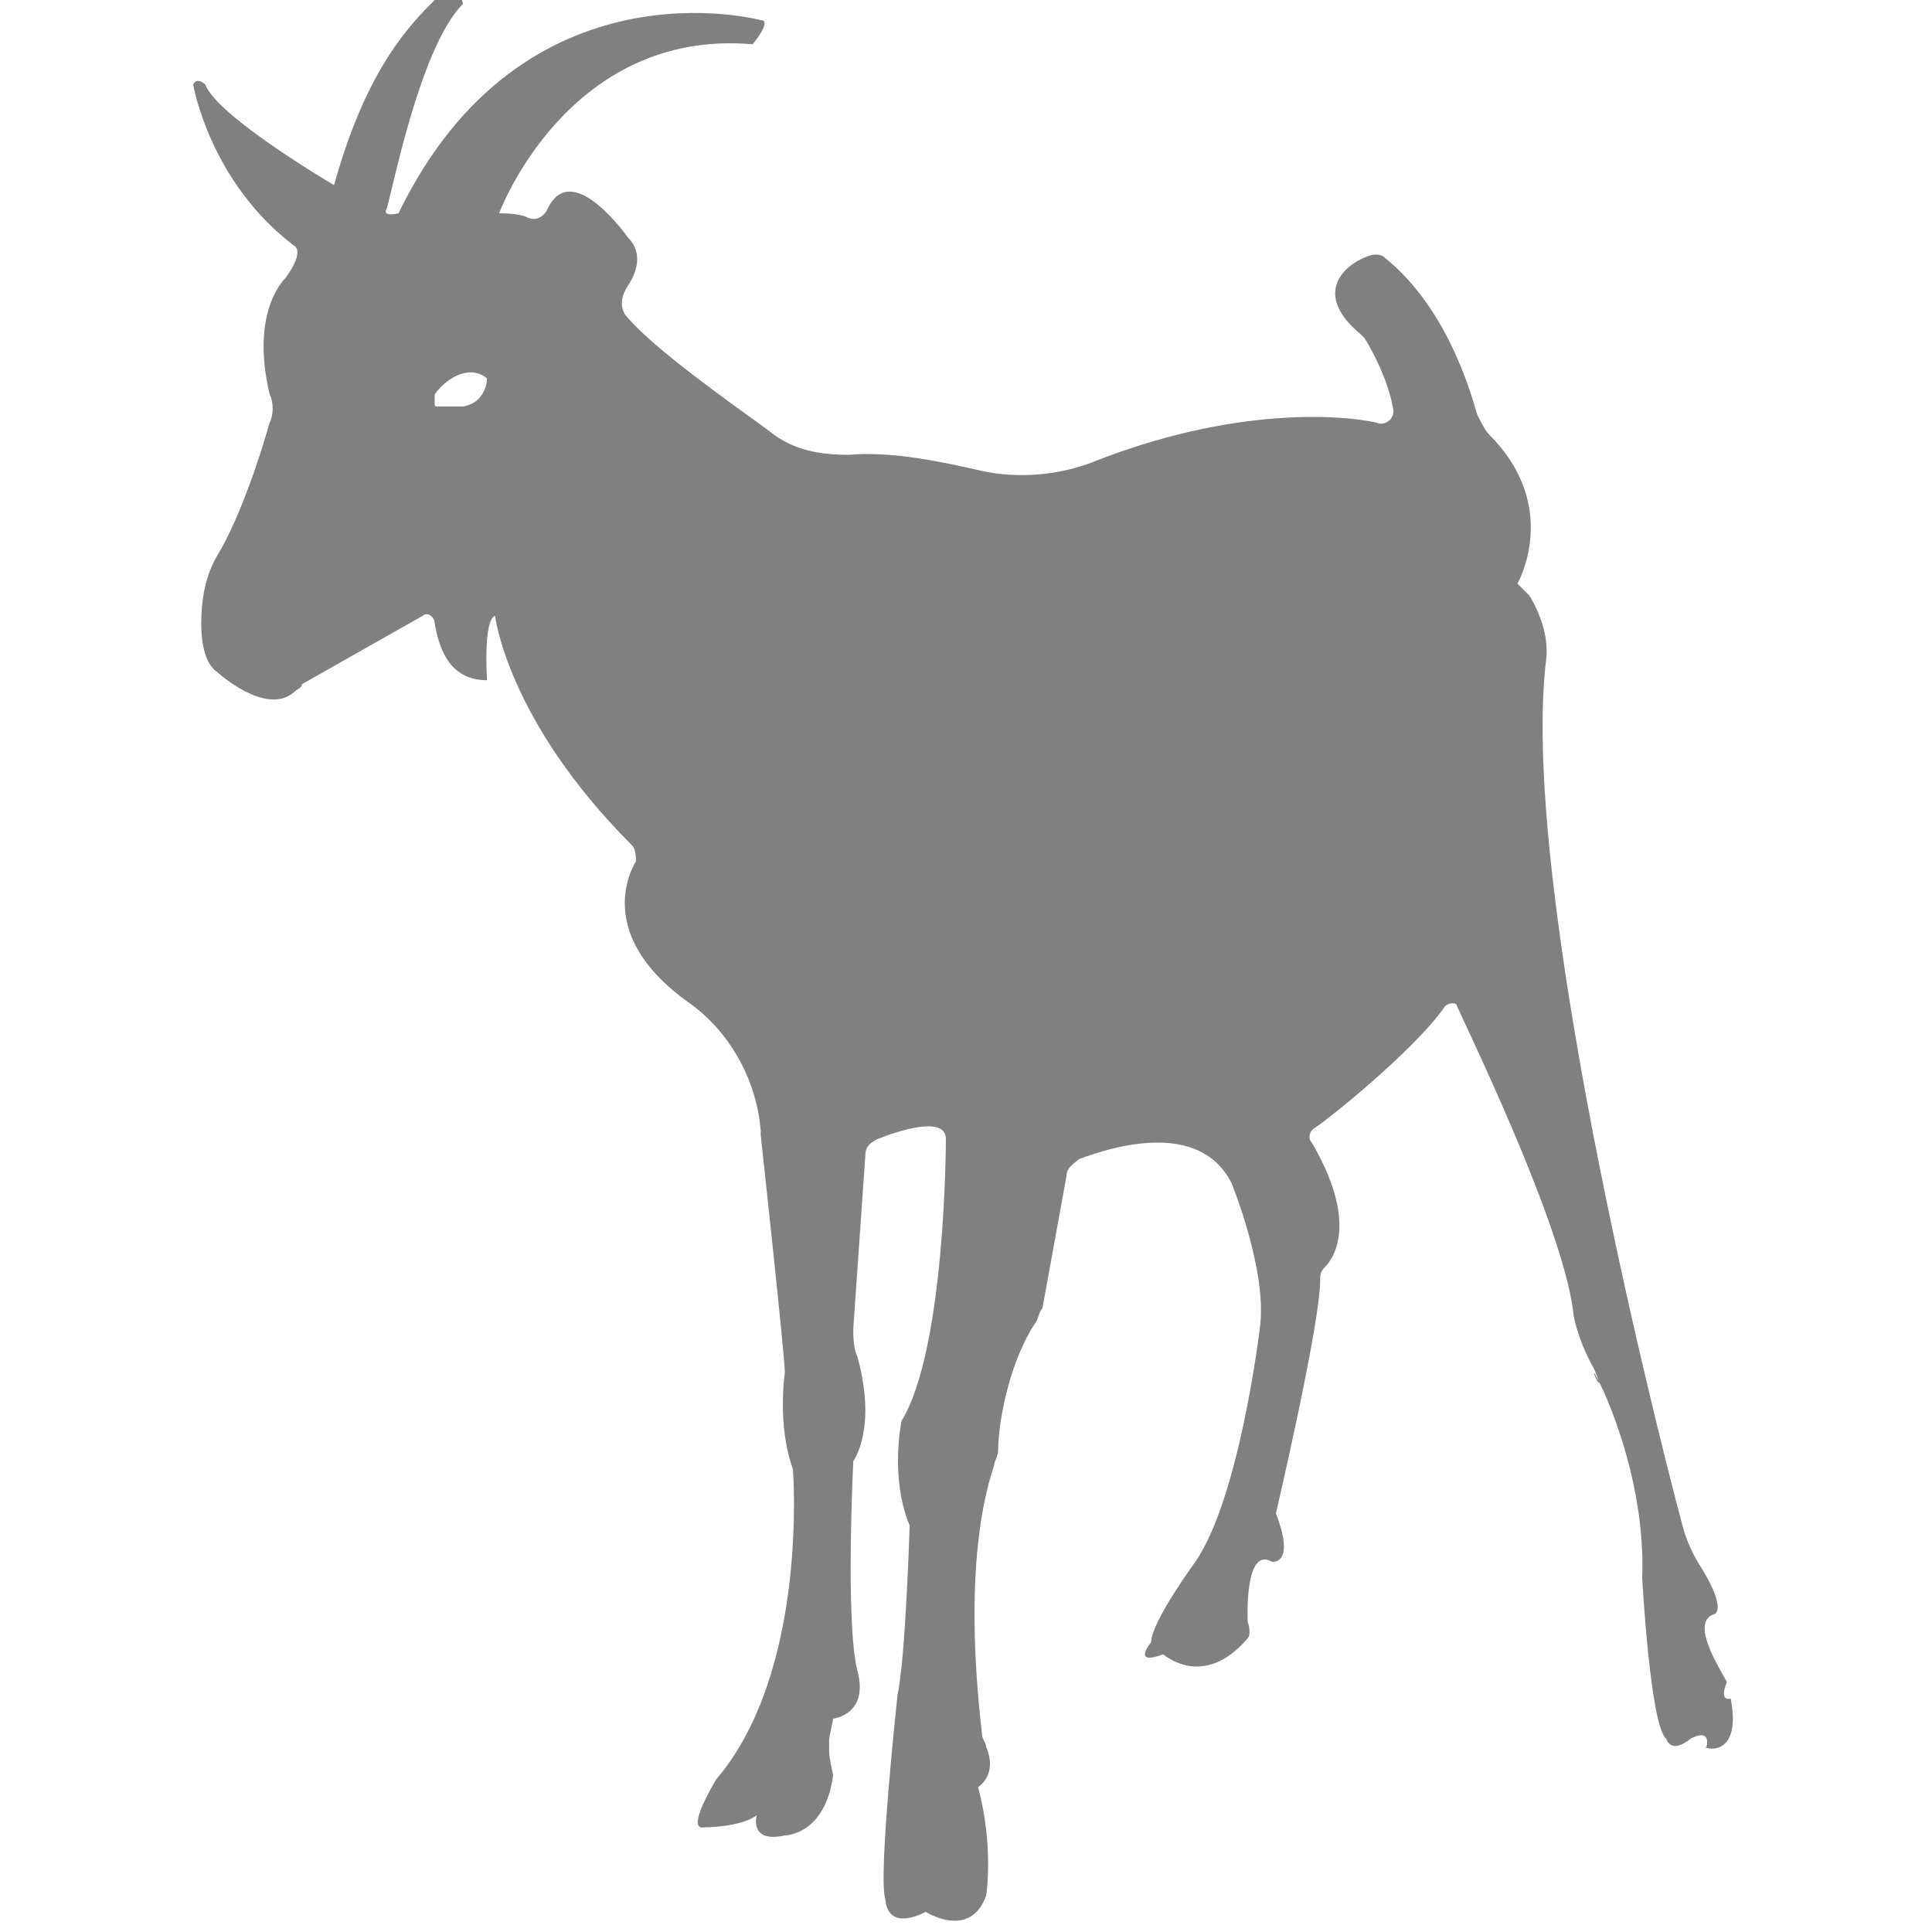 <?xml version="1.0" encoding="utf-8"?>
<!-- Generator: Adobe Illustrator 19.1.0, SVG Export Plug-In . SVG Version: 6.00 Build 0)  -->
<svg version="1.1" id="Layer_1" xmlns="http://www.w3.org/2000/svg" xmlns:xlink="http://www.w3.org/1999/xlink" x="0px" y="0px"
	 viewBox="0 0 48 48" style="enable-background:new 0 0 48 48;" xml:space="preserve">
<style type="text/css">
	.st0{fill:#808080;}
</style>
<path class="st0" d="M43,42.2c0,0-0.3,0.1-0.1-0.4c0-0.1-1-1.5-0.3-1.7c0,0,0.3-0.1-0.3-1.1c-0.2-0.3-0.4-0.7-0.5-1.1
	c-0.8-3-4-15.9-3.4-21.4c0.1-0.6-0.1-1.2-0.4-1.7c-0.1-0.1-0.2-0.2-0.3-0.3c0,0,1.1-1.9-0.7-3.7c-0.1-0.1-0.2-0.3-0.3-0.5
	c-0.2-0.7-0.8-2.7-2.3-3.9c-0.1-0.1-0.3-0.1-0.5,0c-0.5,0.2-1.3,0.9-0.1,1.9c0,0,0.1,0.1,0.1,0.1c0.2,0.3,0.6,1.1,0.7,1.7
	c0.1,0.3-0.2,0.5-0.4,0.4c-0.9-0.2-3.6-0.4-7.1,1c-0.8,0.3-1.8,0.4-2.7,0.2c-0.9-0.2-2.2-0.5-3.3-0.4c-0.7,0-1.4-0.1-2-0.6
	c-1.1-0.8-2.8-2-3.5-2.8c-0.2-0.2-0.2-0.5,0-0.8c0.2-0.3,0.4-0.8,0-1.2c0,0-1.4-2-2-0.7c-0.1,0.2-0.3,0.3-0.5,0.2
	c-0.2-0.1-0.6-0.1-0.7-0.1c0,0,1.7-4.6,6.3-4.2c0,0,0.5-0.6,0.2-0.6c0,0-5.9-1.6-9,4.8c0,0-0.4,0.1-0.3-0.1c0.1-0.2,0.8-4,1.9-5.1
	c0,0-0.1-0.7-0.7-0.1c-0.6,0.6-1.7,1.7-2.5,4.6c0,0-2.9-1.7-3.2-2.5c0,0-0.2-0.2-0.3,0c0,0,0.4,2.4,2.5,4c0,0,0.3,0.1-0.2,0.8
	c0,0-0.9,0.8-0.4,2.9c0.1,0.2,0.1,0.5,0,0.7c-0.2,0.7-0.7,2.3-1.3,3.3c-0.3,0.5-0.4,1.1-0.4,1.7c0,0.5,0.1,1,0.4,1.2
	c0,0,1.2,1.1,1.9,0.5c0.1-0.1,0.2-0.1,0.2-0.2l3-1.7c0.1-0.1,0.3,0,0.3,0.2c0.1,0.5,0.3,1.4,1.3,1.4c0,0-0.1-1.5,0.2-1.6
	c0,0,0.3,2.6,3.4,5.7c0.1,0.1,0.1,0.3,0.1,0.4c-0.3,0.5-0.8,2,1.3,3.5c1,0.7,1.7,1.9,1.8,3.2c0,0,0,0.1,0,0.1c0,0,0.6,5.5,0.6,5.9
	c0,0-0.2,1.3,0.2,2.4c0,0,0.4,5-1.9,7.7c0,0-0.8,1.3-0.3,1.2c0,0,0.9,0,1.3-0.3c0,0-0.2,0.7,0.7,0.5c0,0,1,0,1.2-1.5
	c0,0-0.1-0.4-0.1-0.6c0-0.1,0-0.2,0-0.3l0.1-0.5c0,0,0.9-0.1,0.6-1.2c-0.3-1.2-0.1-5.2-0.1-5.2s0.6-0.8,0.1-2.6
	c-0.1-0.2-0.1-0.5-0.1-0.7l0.3-4.3c0-0.2,0.1-0.3,0.3-0.4c0.5-0.2,1.7-0.6,1.7,0c0,0,0,5.2-1.1,7c0,0-0.3,1.4,0.2,2.6
	c0,0-0.1,3.3-0.3,4.2c0,0-0.5,4.6-0.3,5.1c0,0,0,0.8,1,0.3c0,0,1.1,0.7,1.5-0.4c0,0,0.2-1.2-0.2-2.7c0,0,0.5-0.3,0.2-1
	c0-0.1-0.1-0.2-0.1-0.3c-0.1-0.9-0.5-4.3,0.3-6.7c0-0.1,0.1-0.2,0.1-0.4c0-0.5,0.2-2,0.9-3.1c0.1-0.1,0.1-0.3,0.2-0.4l0.6-3.3
	c0-0.2,0.2-0.3,0.3-0.4c0.8-0.3,3-1,3.8,0.6c0,0,0.9,2.2,0.7,3.6c0,0-0.5,4.2-1.6,5.8c0,0-1.1,1.5-1.1,2c0,0-0.5,0.6,0.3,0.3
	c0,0,1,0.9,2.1-0.4c0,0,0.1-0.1,0-0.4c0,0-0.1-1.9,0.6-1.5c0,0,0.6,0.1,0.1-1.2c0,0,1.1-4.7,1.1-5.8c0-0.1,0-0.2,0.1-0.3
	c0.3-0.3,0.8-1.2-0.3-3.1c-0.1-0.1-0.1-0.3,0.1-0.4c0.7-0.5,2.6-2.1,3.2-3c0.1-0.1,0.3-0.1,0.3,0c0.6,1.3,2.7,5.7,2.9,7.7
	c0,0,0.1,0.6,0.5,1.3c0.3,0.7,0,0.2,0,0.1c0.1,0.1,1.3,2.5,1.2,5.1c0,0,0.2,3.7,0.6,4c0,0,0.1,0.4,0.6,0c0,0,0.5-0.3,0.4,0.2
	C42.2,43.4,43.3,43.8,43,42.2z M11.5,10.1C11.5,10.1,11.5,10.1,11.5,10.1l-0.6,0c-0.1,0-0.1,0-0.1-0.1l0,0c0-0.1,0-0.1,0-0.2
	C11,9.5,11.6,9,12.1,9.4C12.1,9.4,12.1,10,11.5,10.1z"/>
</svg>
